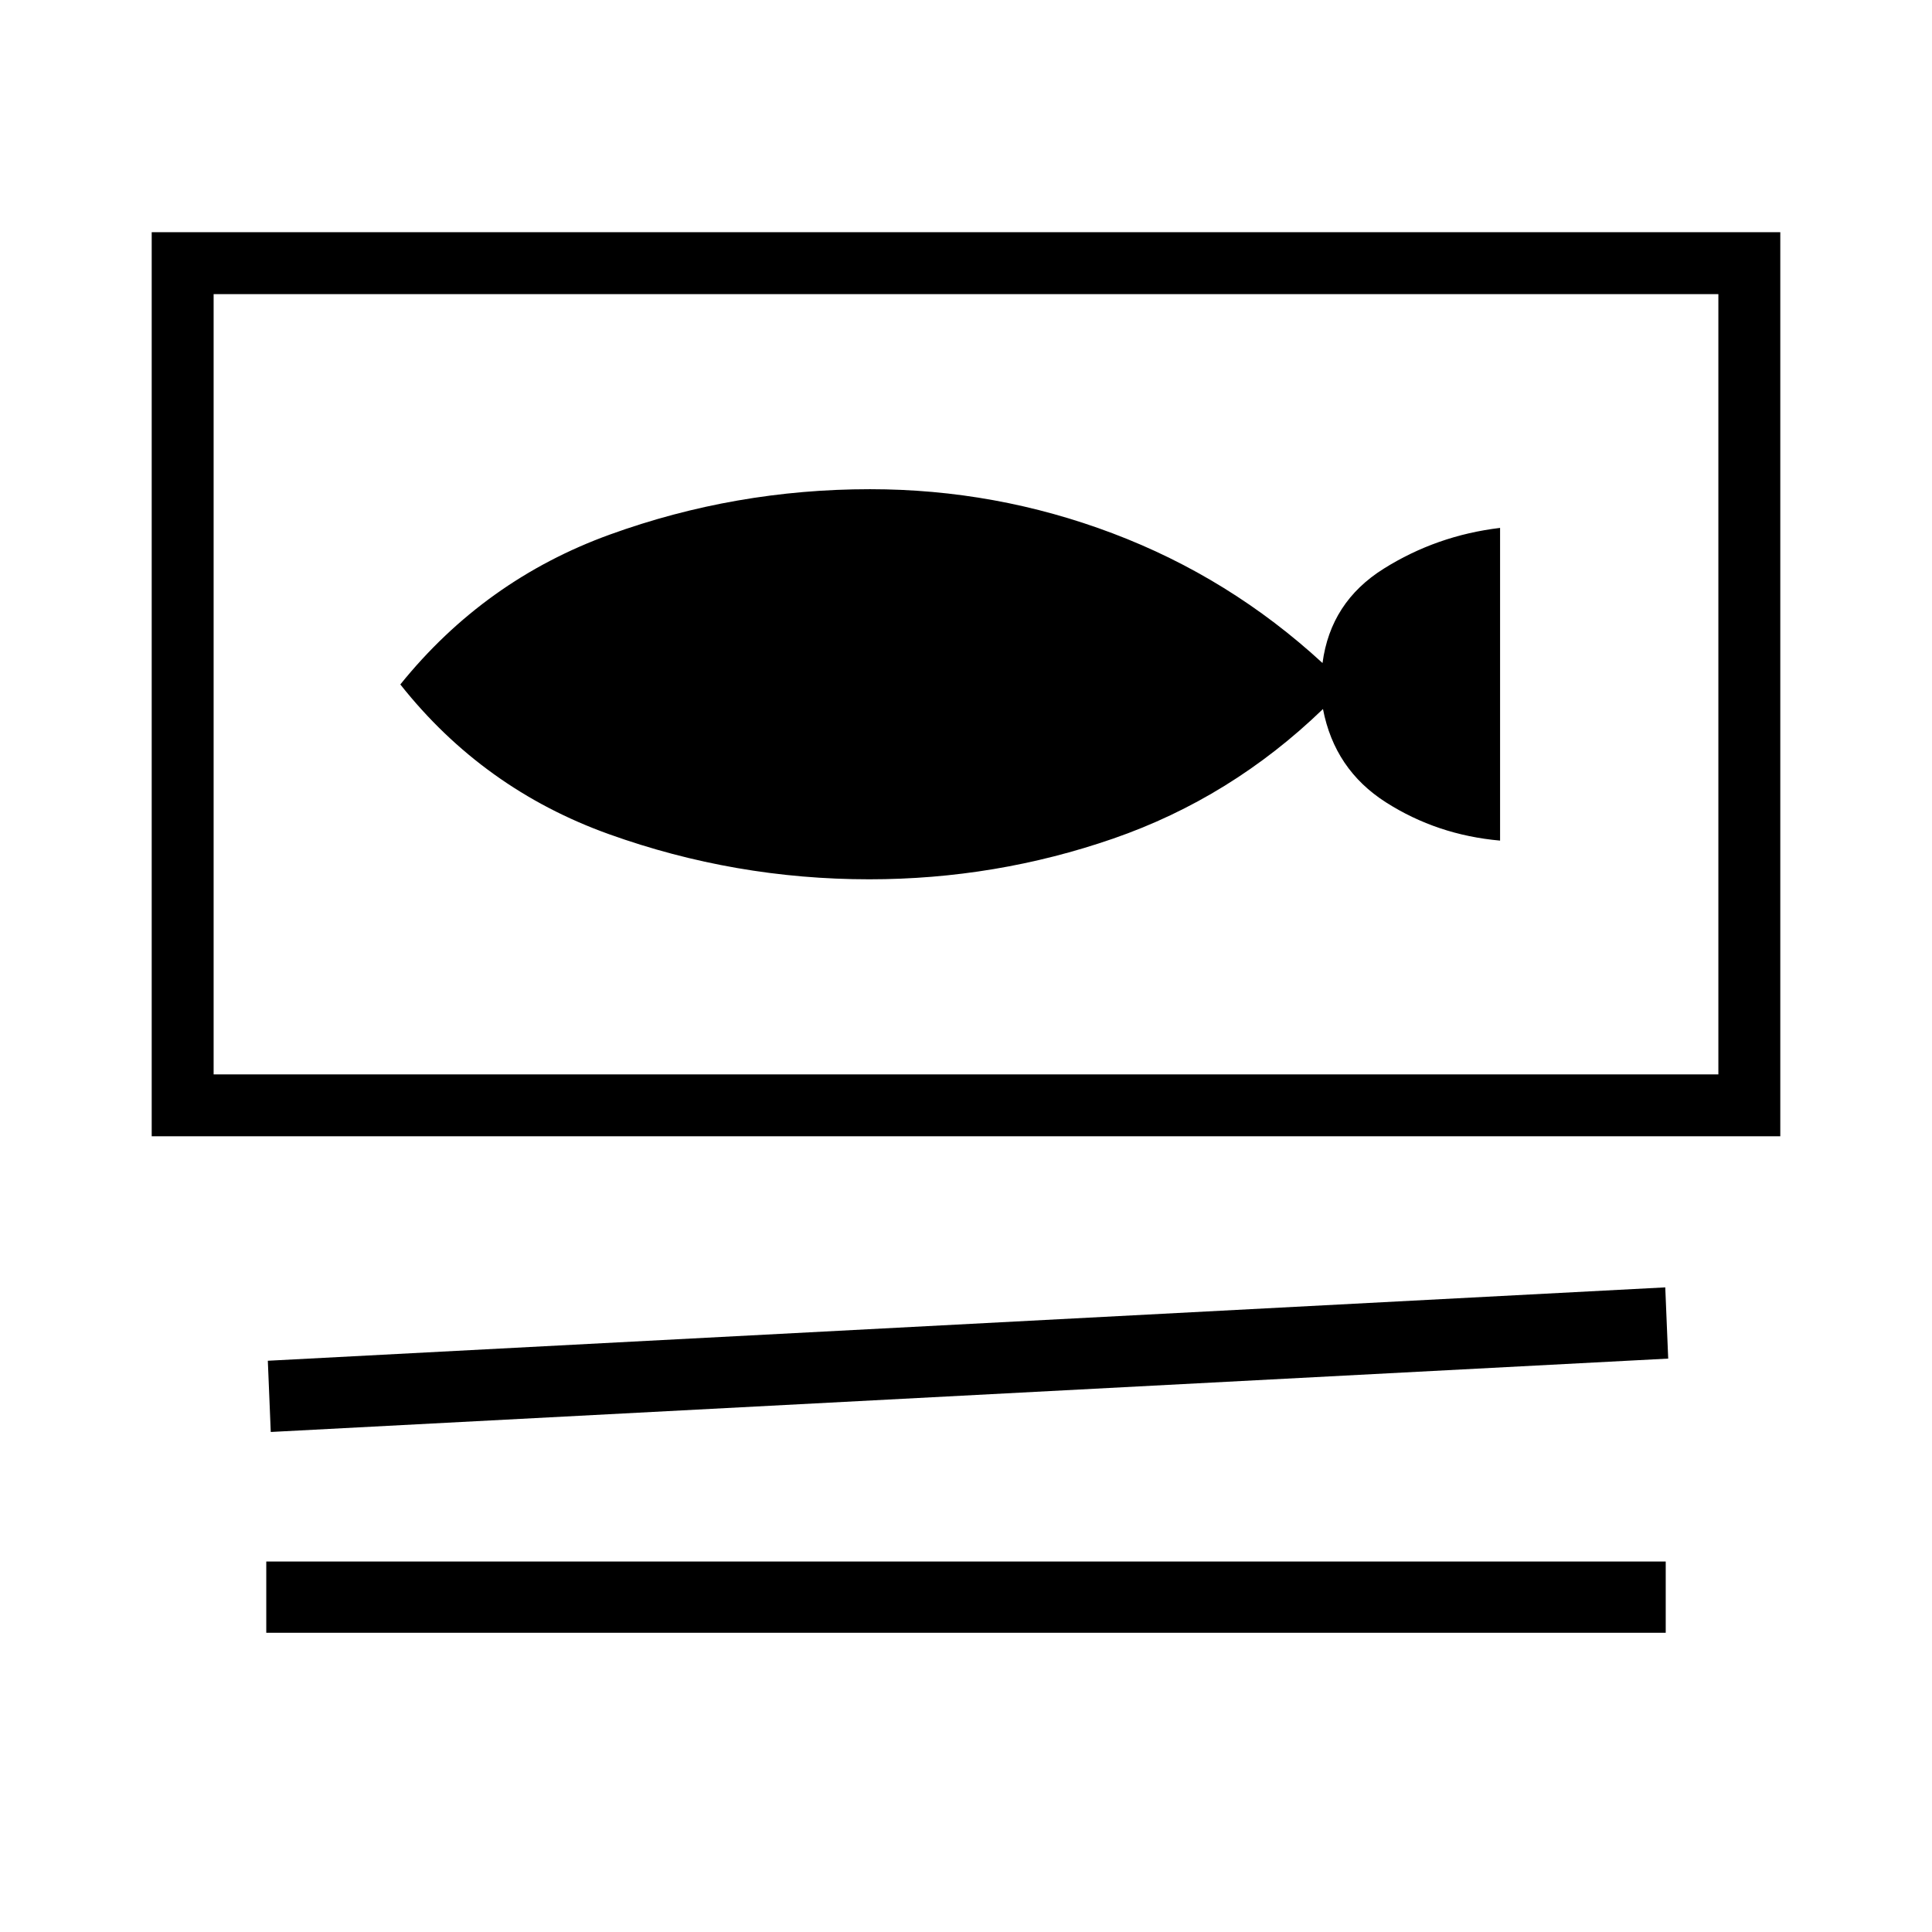 <svg xmlns="http://www.w3.org/2000/svg" height="48" viewBox="0 -960 960 960" width="48"><path d="M75.38-395.38v-449.24h809.24v449.24H75.38Zm30.77-418.47v387.7h747.7v-387.7h-747.7Zm28.39 565.39-1.46-35.39 694.38-36.46 1.46 35.39-694.38 36.46Zm-2.23 99.77v-35.39h695.38v35.39H132.31Zm299.63-374.39q62.75 0 121.27-20.25 58.52-20.26 104.17-64.36 5.77 30.07 31.24 46.34 25.46 16.27 56.76 19.04v-155.38q-31.53 3.77-57.88 20.31-26.35 16.53-30.35 46.84-46.16-42.47-104.24-64.43-58.08-21.95-120.6-21.95-66.95 0-129.21 22.52-62.25 22.53-104.18 74.5 41.16 51.98 103.68 74.4 62.52 22.42 129.34 22.42ZM106.15-813.85v387.7-387.7Z"/></svg>